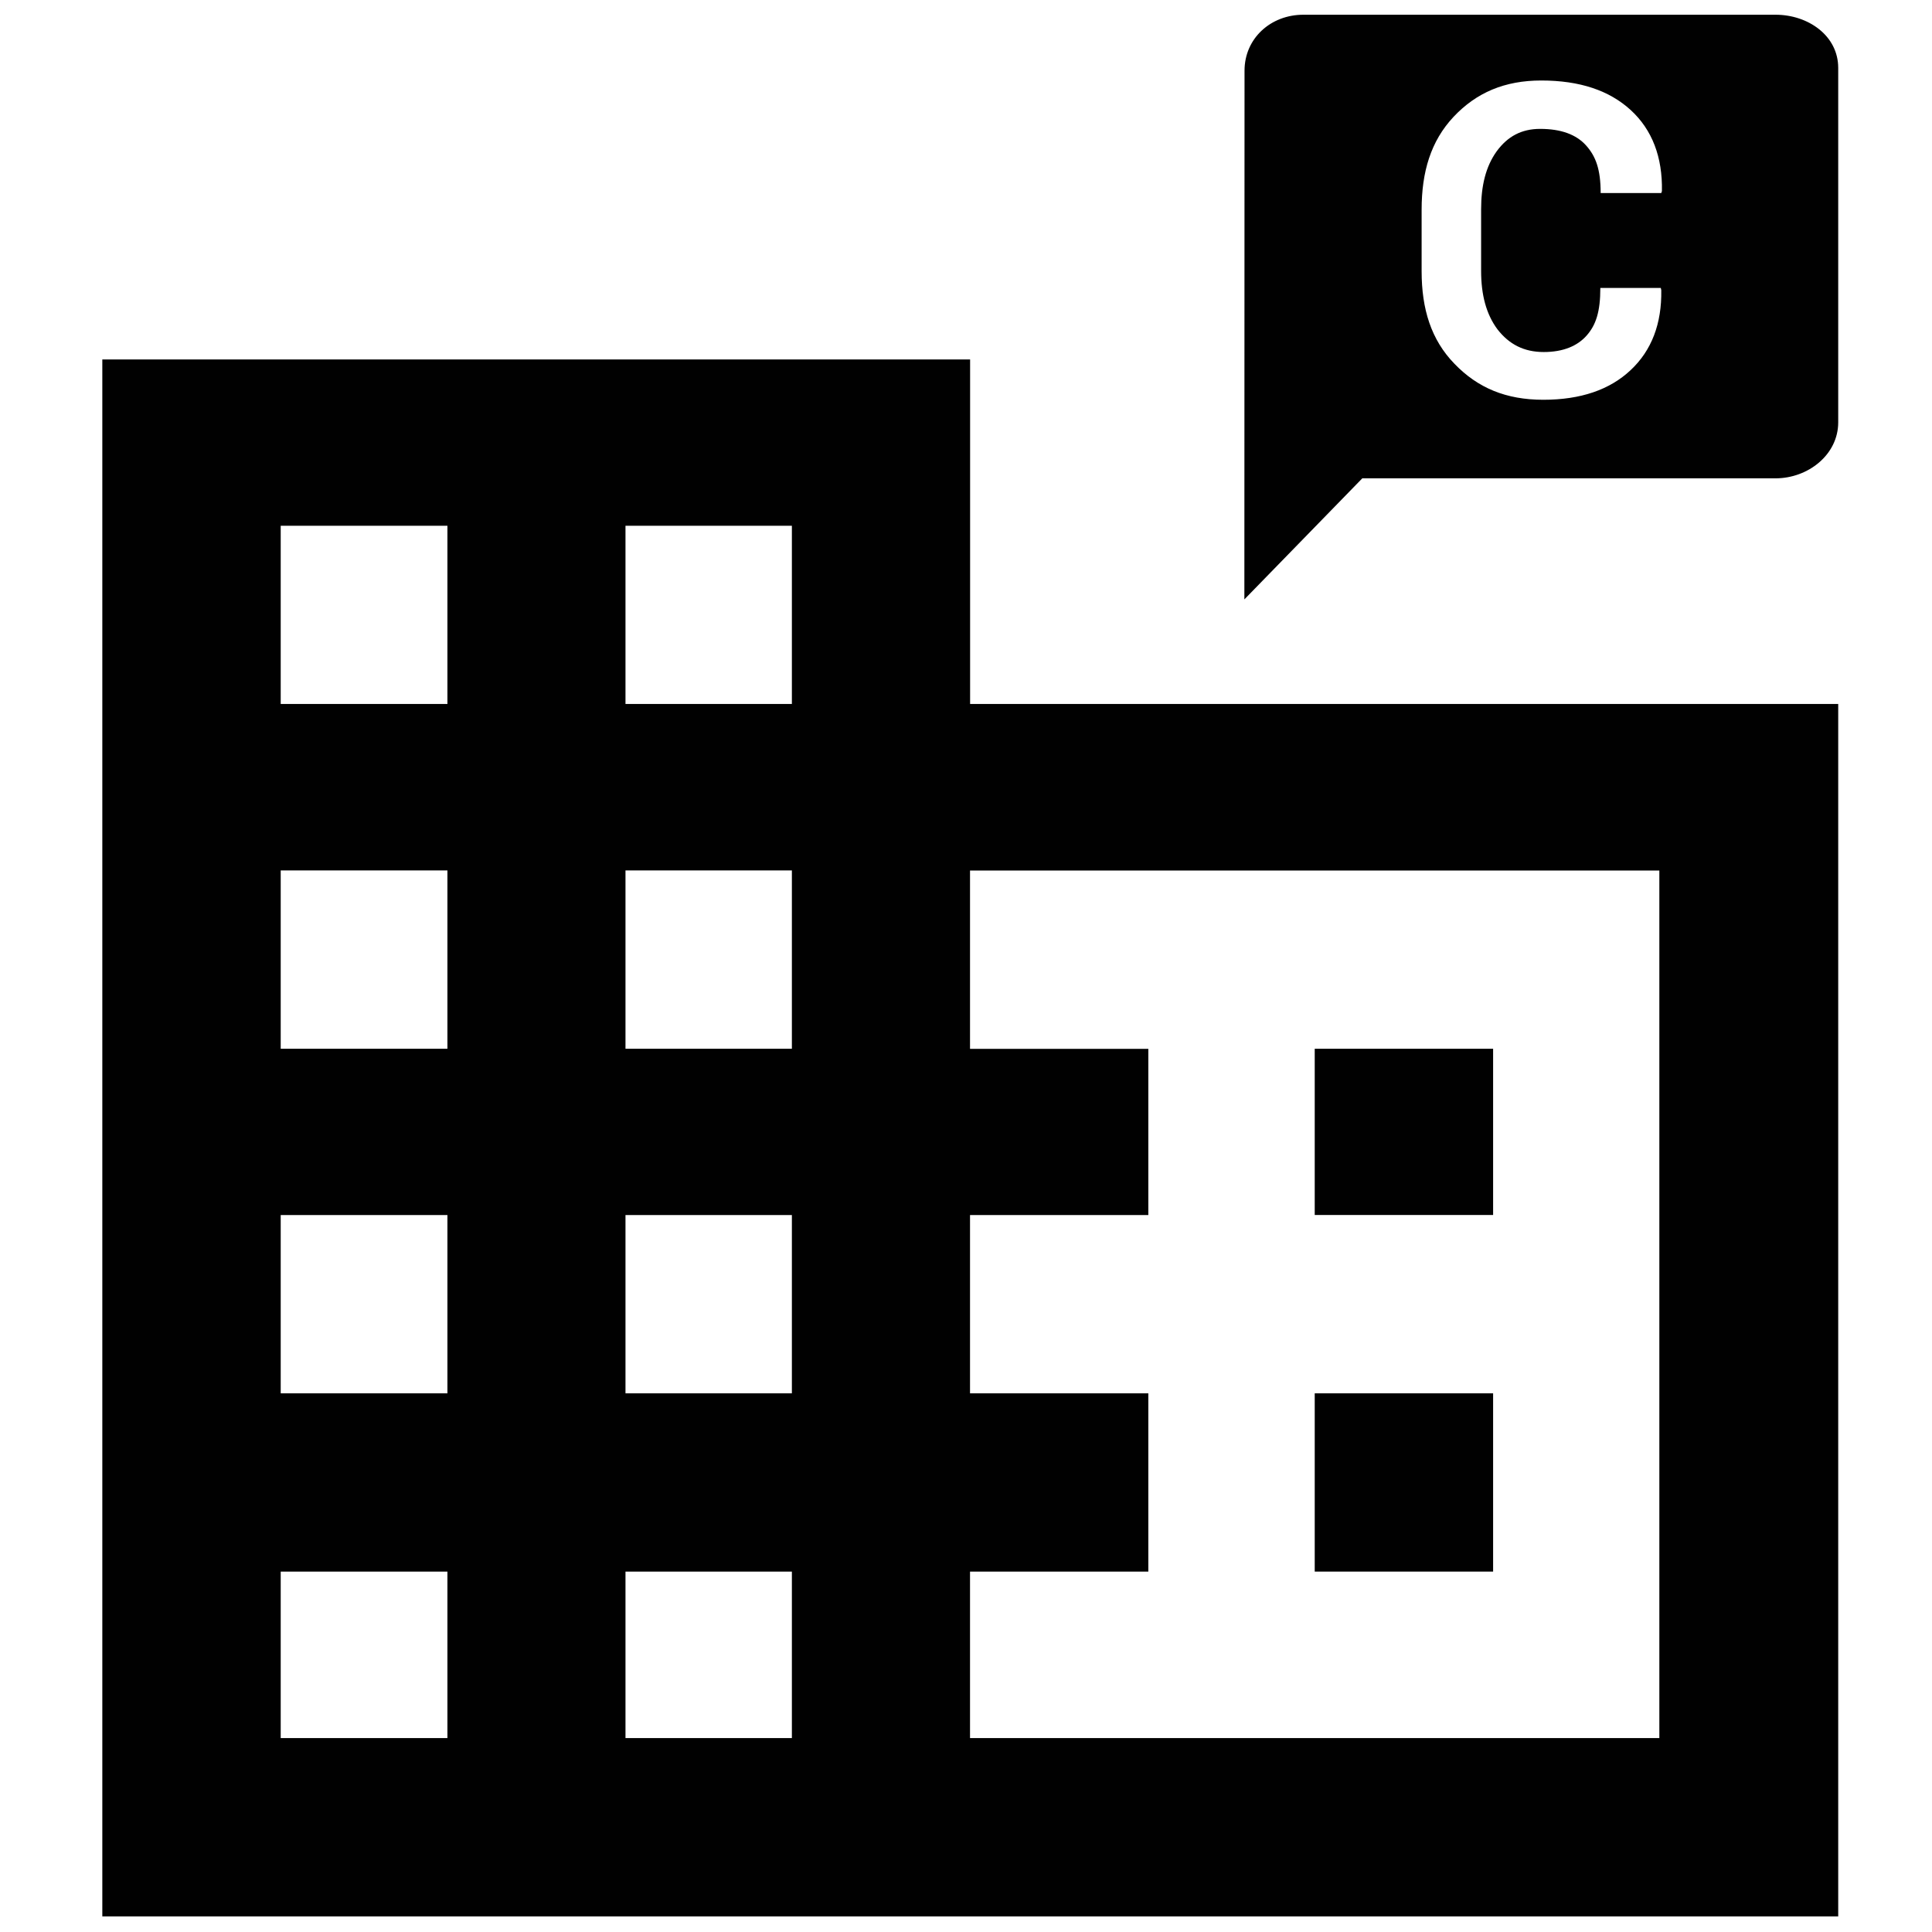 <?xml version="1.0" encoding="utf-8"?>
<!-- Generator: Adobe Illustrator 15.0.0, SVG Export Plug-In . SVG Version: 6.00 Build 0)  -->
<!DOCTYPE svg PUBLIC "-//W3C//DTD SVG 1.1//EN" "http://www.w3.org/Graphics/SVG/1.1/DTD/svg11.dtd">
<svg version="1.1" id="Layer_1" xmlns="http://www.w3.org/2000/svg" xmlns:xlink="http://www.w3.org/1999/xlink" x="0px" y="0px"
	 width="24px" height="24px" viewBox="0 0 24 24" enable-background="new 0 0 24 24" xml:space="preserve">
<path fill="#010101" d="M22.057,0.183H16.19c-0.403,0-0.73,0.292-0.73,0.695l-0.002,6.568l1.465-1.504h5.134
	c0.402,0,0.778-0.292,0.778-0.696V0.844C22.835,0.441,22.459,0.183,22.057,0.183 M20.637,2.398h-0.753
	c0-0.295-0.061-0.457-0.181-0.591c-0.123-0.137-0.312-0.206-0.571-0.206c-0.231,0-0.404,0.093-0.54,0.279
	c-0.135,0.188-0.193,0.427-0.193,0.717v0.77c0,0.294,0.063,0.536,0.203,0.724c0.146,0.188,0.331,0.282,0.575,0.282
	c0.243,0,0.42-0.076,0.534-0.206s0.169-0.293,0.169-0.59h0.751l0.006,0.027c0.007,0.417-0.12,0.75-0.381,0.994
	c-0.259,0.244-0.621,0.368-1.084,0.368c-0.464,0-0.815-0.147-1.104-0.447c-0.29-0.298-0.408-0.68-0.408-1.15V2.604
	c0-0.469,0.114-0.851,0.396-1.152C18.341,1.149,18.693,1,19.146,1c0.479,0,0.845,0.124,1.11,0.366
	c0.27,0.247,0.397,0.588,0.389,1.008L20.637,2.398z"/>
<rect x="16.332" y="13.028" fill="#010101" width="2.216" height="2.065"/>
<rect x="16.332" y="17.308" fill="#010101" width="2.216" height="2.215"/>
<path fill="#010101" d="M12.051,4.465H1.271v19.341h21.564V8.745H12.051V4.465z M5.558,21.591H3.487v-2.068h2.071V21.591z
	 M5.558,17.308H3.487v-2.214h2.071V17.308z M5.558,13.028H3.487v-2.215h2.071V13.028z M5.558,8.745H3.487V6.531h2.071V8.745z
	 M9.836,21.591H7.77v-2.068h2.067V21.591z M9.836,17.308H7.77v-2.214h2.067V17.308z M9.836,13.028H7.77v-2.215h2.067V13.028z
	 M9.836,8.745H7.77V6.531h2.067V8.745z M20.613,10.813v10.778h-8.563v-2.068h2.215v-2.215h-2.215v-2.214h2.215v-2.065h-2.215v-2.215
	H20.613z"/>
</svg>
